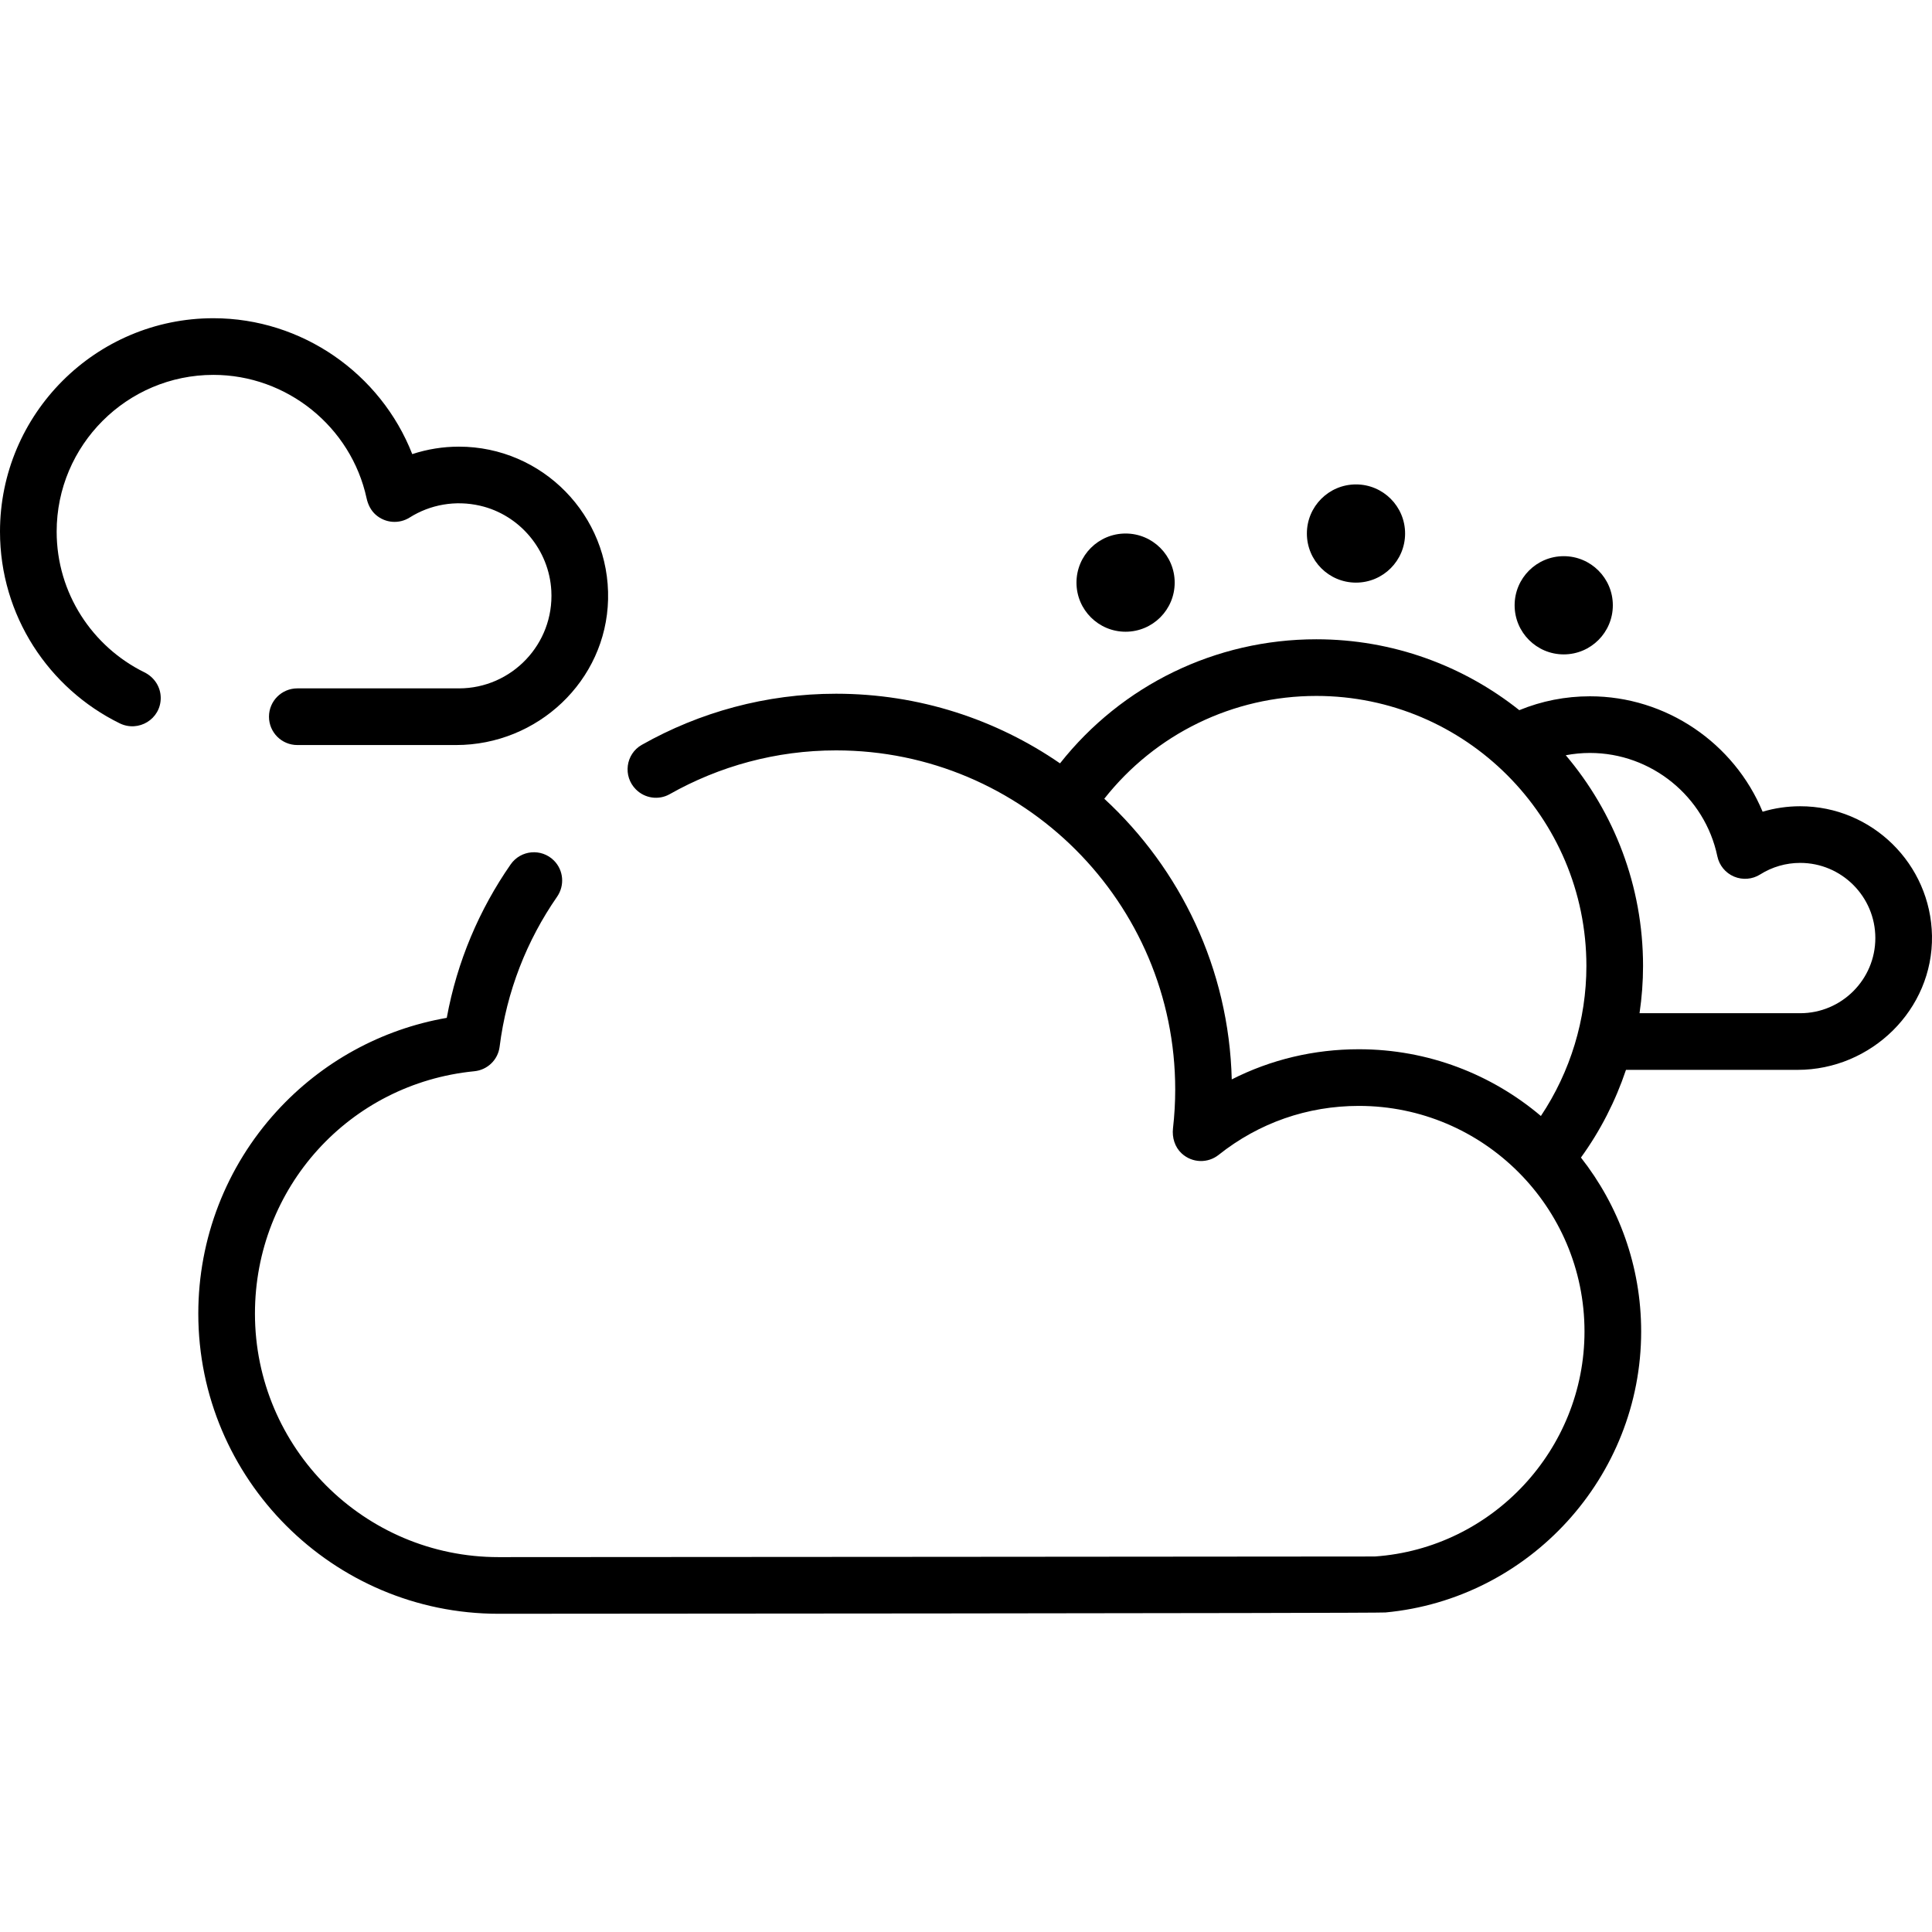 <?xml version="1.0" encoding="iso-8859-1"?>
<!-- Generator: Adobe Illustrator 19.0.0, SVG Export Plug-In . SVG Version: 6.00 Build 0)  -->
<svg version="1.1" id="Capa_1" xmlns="http://www.w3.org/2000/svg" xmlns:xlink="http://www.w3.org/1999/xlink" x="0px" y="0px"
	 viewBox="0 0 512 512" style="enable-background:new 0 0 512 512;" xml:space="preserve">
<g>
	<g>
		<path d="M121.619,118.366c-4.229,0-8.399,0.674-12.366,1.981c-8.34-21.323-29.217-36.014-52.697-36.014
			C25.371,84.332,0,109.703,0,140.888c0,22.277,12.948,41.584,31.711,50.797c5.017,2.463,10.884-1.122,10.884-6.711
			c0-2.908-1.701-5.507-4.31-6.791c-13.769-6.772-23.27-20.943-23.27-37.295c0-22.905,18.635-41.541,41.541-41.541
			c19.458,0,36.48,13.728,40.592,32.689c0.362,1.673,1.141,3.257,2.429,4.384c2.597,2.271,6.239,2.462,8.988,0.729
			c5.475-3.453,12.14-4.627,18.65-3.131c10.542,2.421,18.309,11.734,18.891,22.535c0.763,14.133-10.517,25.875-24.488,25.875H78.79
			c-4.146,0-7.507,3.361-7.507,7.507s3.361,7.507,7.507,7.507h42.087c21.591,0,39.759-17.001,40.269-38.586
			C161.672,136.621,143.737,118.366,121.619,118.366z"/>
	</g>
</g>
<g>
	<g>
		<path d="M477.069,213.664c-3.394,0-6.746,0.492-9.959,1.447c-7.537-18.156-25.54-30.586-45.747-30.586
			c-6.503,0-12.791,1.239-18.733,3.676c-14.783-11.753-33.48-18.786-53.791-18.786c-26.705,0-51.555,12.16-67.923,32.882
			c-16.888-11.631-37.335-18.452-59.347-18.452c-18.597,0-36.196,4.907-51.481,13.544c-4.3,2.43-5.063,8.317-1.57,11.81l0.018,0.018
			c2.364,2.364,6.02,2.896,8.932,1.251c13.095-7.399,28.169-11.608,44.102-11.608c49.556,0,89.875,40.317,89.875,89.875
			c0,3.393-0.198,6.85-0.588,10.278c-0.279,2.457,0.479,4.977,2.297,6.654c2.81,2.593,6.954,2.65,9.799,0.386
			c10.677-8.49,23.53-12.978,37.169-12.978c32.968,0,59.788,26.821,59.788,59.789c0,31.253-24.401,57.441-55.552,59.621
			c-0.385,0.027-232.253,0.168-232.253,0.168c-35.587,0-64.539-28.952-64.539-64.539c0-33.35,24.989-60.96,58.129-64.223
			c3.485-0.343,6.272-3.015,6.709-6.489c1.849-14.703,7.228-28.217,15.218-39.74c2.077-2.995,1.753-7.036-0.825-9.612
			c-3.308-3.308-8.804-2.809-11.473,1.034c-8.293,11.938-14.191,25.704-16.926,40.658c-17.3,3.008-33.143,11.68-45.1,24.796
			c-13.378,14.675-20.746,33.703-20.746,53.576c0,43.866,35.688,79.554,79.554,79.554c0,0,234.324-0.119,235.048-0.347
			c38.145-3.566,67.772-35.938,67.772-74.457c0-17.382-5.976-33.384-15.958-46.099c5.147-7.112,9.155-14.966,11.934-23.239h45.472
			c19.544,0,35.955-15.994,35.622-35.535C511.672,229.008,496.129,213.664,477.069,213.664z M408.352,295.749
			c-13.033-11.023-29.864-17.688-48.23-17.688c-11.908,0-23.337,2.733-33.696,7.994c-0.741-29.366-13.613-55.767-33.778-74.382
			c13.532-17.167,34.095-27.243,56.194-27.243c39.464,0,71.57,32.106,71.57,71.57C420.411,270.162,416.16,284.046,408.352,295.749z
			 M477.069,268.512h-42.575c0.607-4.129,0.931-8.309,0.931-12.512c0-21.269-7.713-40.767-20.482-55.855
			c2.099-0.394,4.24-0.605,6.42-0.605c16.239,0,30.433,11.517,33.751,27.385c0.503,2.407,2.154,4.415,4.418,5.375
			c2.264,0.959,4.854,0.75,6.935-0.563c3.173-2.002,6.84-3.06,10.6-3.06c10.983,0,19.916,8.935,19.916,19.917
			C496.985,259.578,488.051,268.512,477.069,268.512z"/>
	</g>
</g>
<g>
	<g>
		<circle cx="359.351" cy="141.388" r="13.013"/>
	</g>
</g>
<g>
	<g>
		<circle cx="414.405" cy="160.407" r="13.013"/>
	</g>
</g>
<g>
	<g>
		<circle cx="298.291" cy="154.401" r="13.013"/>
	</g>
</g>
<g>
</g>
<g>
</g>
<g>
</g>
<g>
</g>
<g>
</g>
<g>
</g>
<g>
</g>
<g>
</g>
<g>
</g>
<g>
</g>
<g>
</g>
<g>
</g>
<g>
</g>
<g>
</g>
<g>
</g>
</svg>
